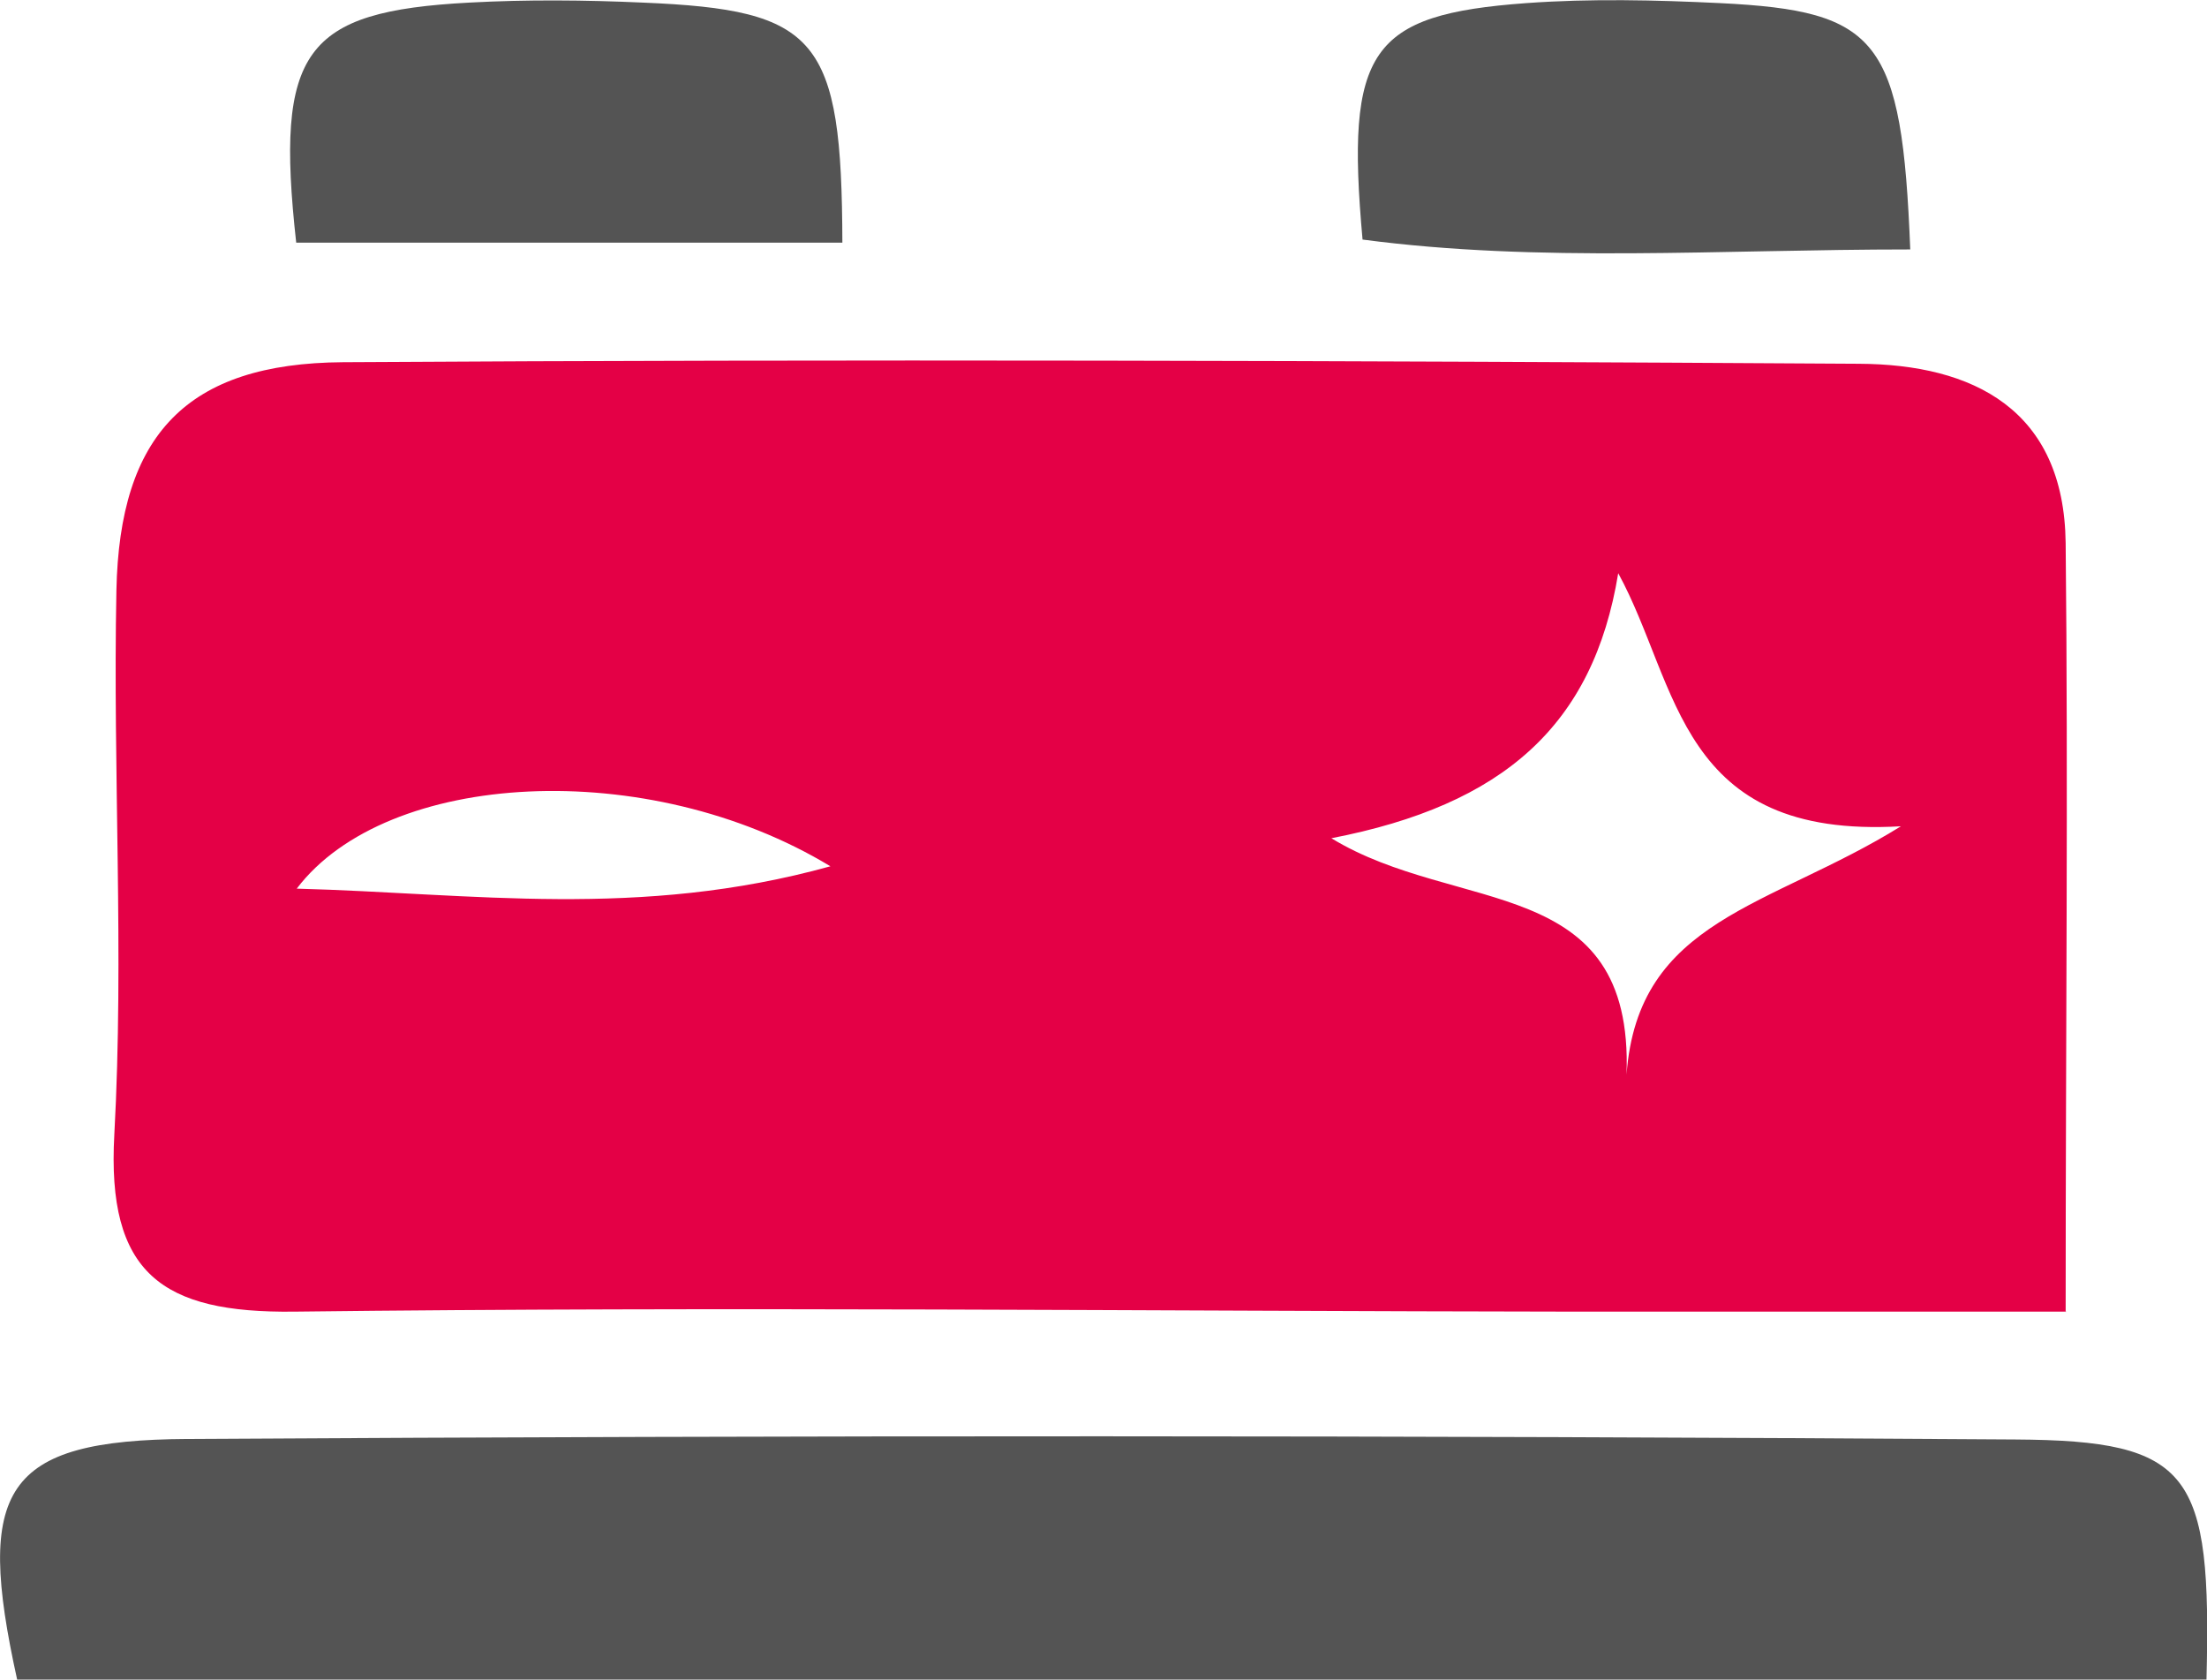 <svg id="Layer_1" data-name="Layer 1" xmlns="http://www.w3.org/2000/svg" viewBox="0 0 42.47 32.32">
  <defs>
    <style>
      .cls-1 {
        fill: #e40046;
      }

      .cls-1, .cls-2 {
        stroke-width: 0px;
      }

      .cls-2 {
        fill: #545454;
      }
    </style>
  </defs>
  <path class="cls-1" d="M39.76,25.24h-9.42c-8.23-.01-16.46-.1-24.68,0-2.54.03-3.61-.73-3.46-3.41.19-3.48-.03-6.98.04-10.47.06-2.99,1.35-4.37,4.36-4.39,9.72-.06,19.45-.03,29.17.03,2.2.01,3.95.88,3.98,3.45.05,4.71,0,9.43,0,14.8h0ZM31.3,20.68c.22-3,2.75-3.21,5.28-4.78-4.29.25-4.26-2.71-5.44-4.87-.48,2.93-2.21,4.46-5.52,5.1,2.42,1.48,5.82.66,5.68,4.55ZM15.98,16.67c-3.52-2.13-8.54-1.85-10.27.43,3.39.09,6.59.59,10.27-.43Z"/>
  <path class="cls-2" d="M42.46,32.32H.33c-.81-3.67-.27-4.61,3.28-4.63,11.72-.07,23.44-.07,35.17.01,3.4.02,3.78.64,3.68,4.62Z"/>
  <path class="cls-2" d="M16.21,4.67H5.7C5.29.97,5.85.22,9.03.05,10.14-.01,11.26,0,12.37.05c3.37.14,3.83.67,3.84,4.63h0Z"/>
  <path class="cls-2" d="M36.76,4.8c-3.69,0-7.13.26-10.54-.19-.33-3.65.14-4.33,3.15-4.55,1.24-.09,2.49-.06,3.73,0,3.05.15,3.5.69,3.66,4.75h0Z"/>
</svg>